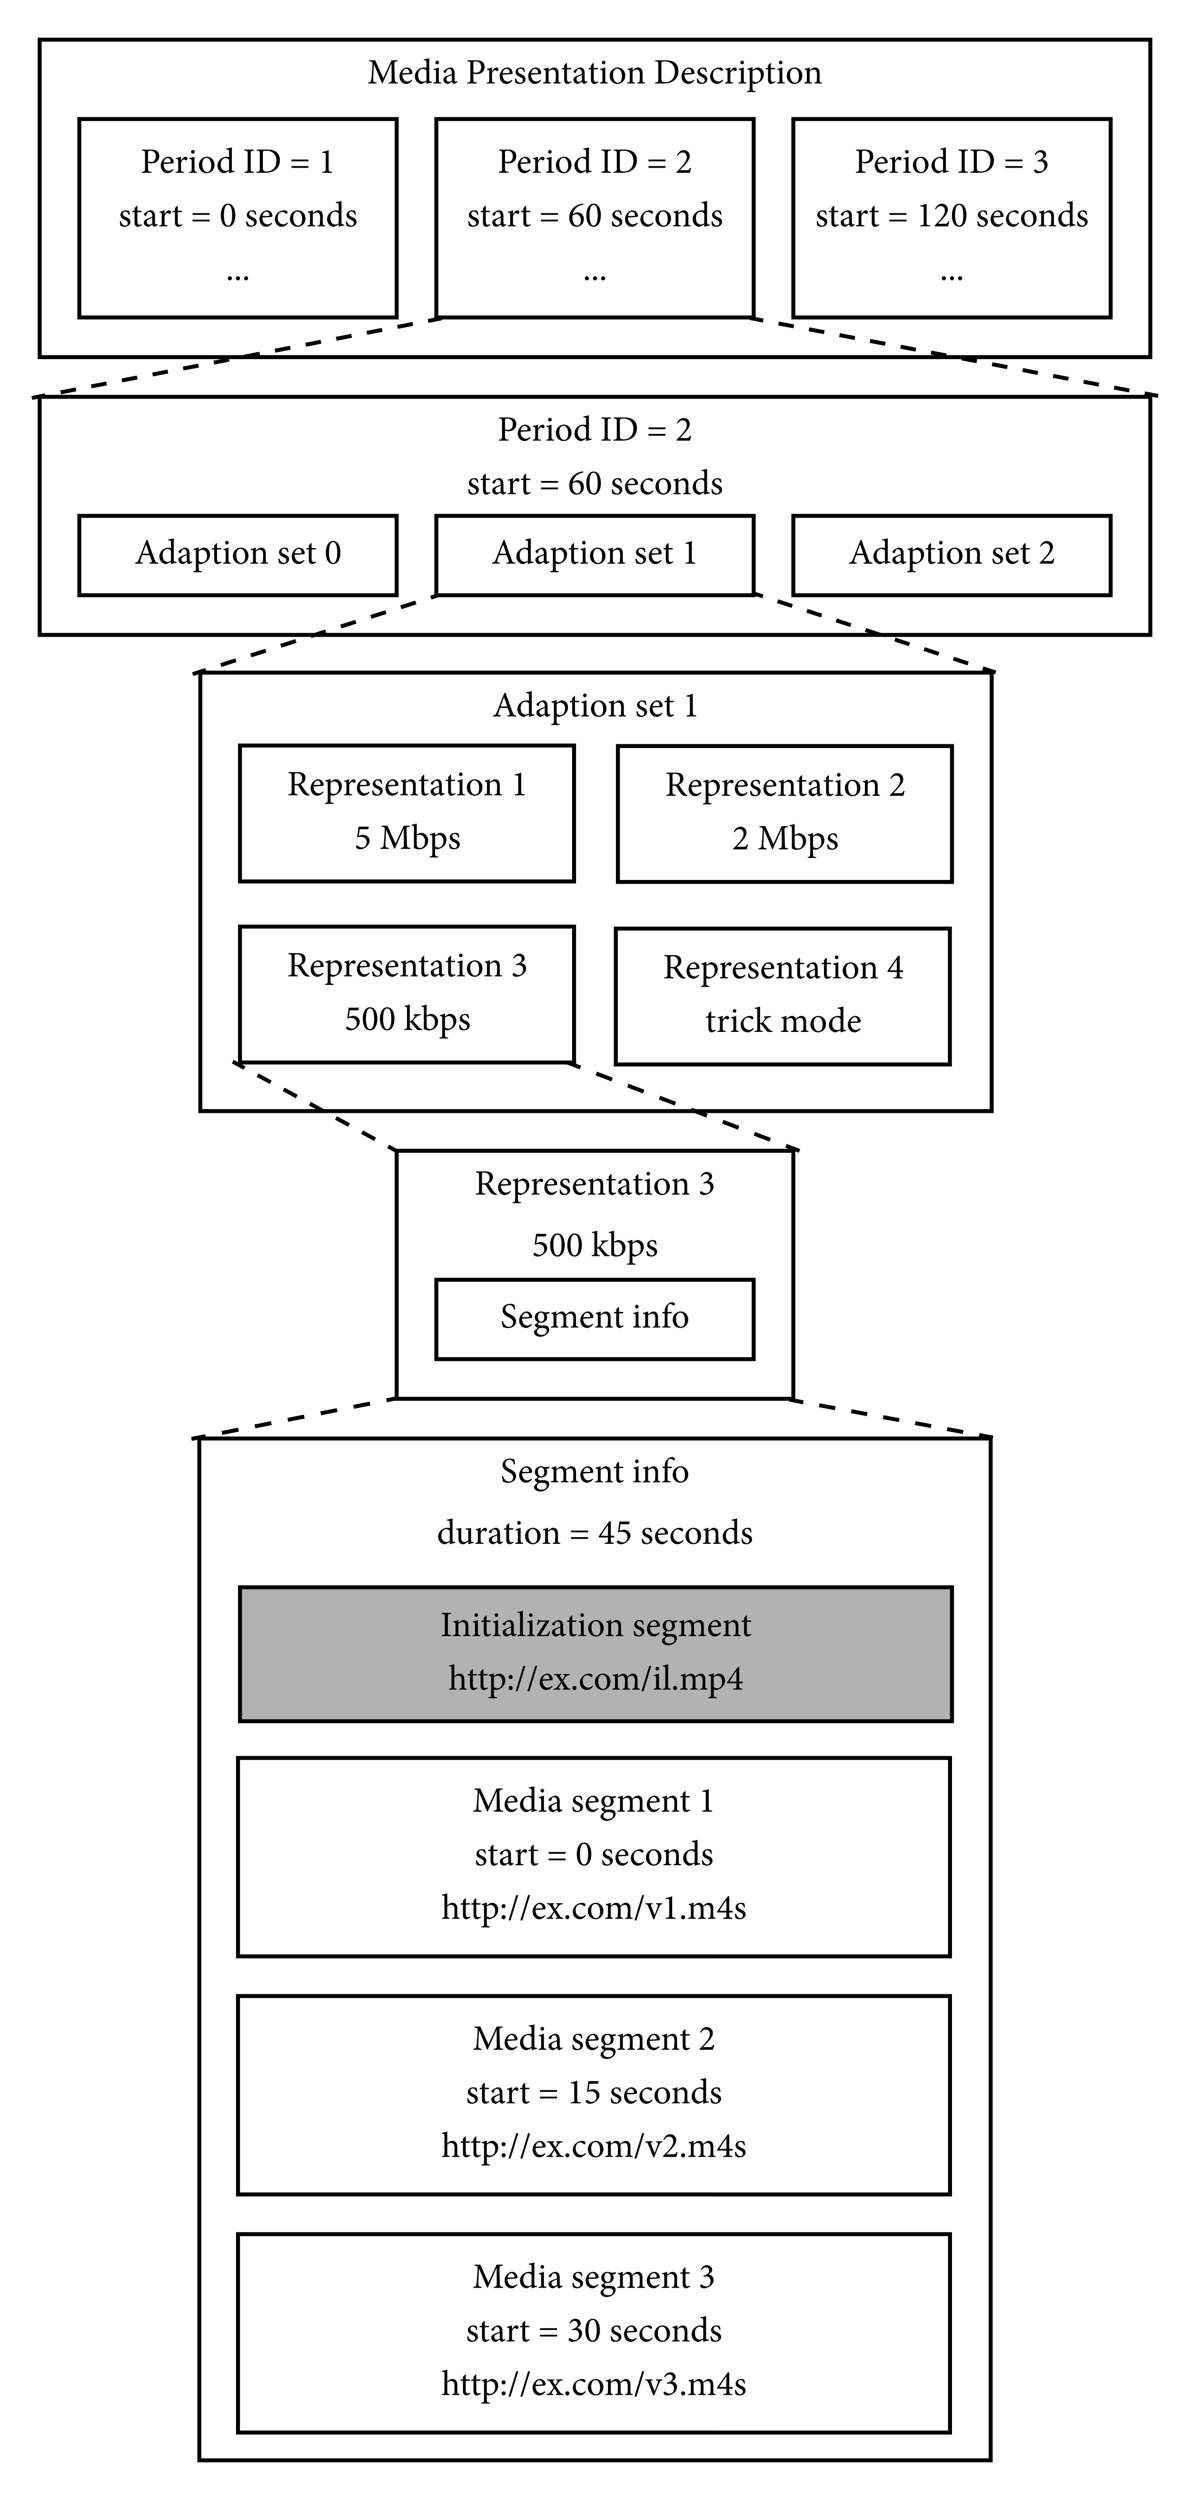 <svg xmlns="http://www.w3.org/2000/svg" xmlns:xlink="http://www.w3.org/1999/xlink" xmlns:lucid="lucid" width="600" height="1260"><g transform="translate(-220 -80)" lucid:page-tab-id="0_0"><path d="M0 0h1360v1760H0z" fill="#fff"/><path d="M240 100h560v160H240z" stroke="#000" stroke-width="2" fill-opacity="0"/><use xlink:href="#a" transform="matrix(1,0,0,1,245,105) translate(160.178 17.086)"/><use xlink:href="#b" transform="matrix(1,0,0,1,245,105) translate(209.858 17.086)"/><use xlink:href="#c" transform="matrix(1,0,0,1,245,105) translate(304.628 17.086)"/><path d="M260 140h160v100H260z" stroke="#000" stroke-width="2" fill-opacity="0"/><use xlink:href="#d" transform="matrix(1,0,0,1,265,145) translate(25.815 22.086)"/><use xlink:href="#e" transform="matrix(1,0,0,1,265,145) translate(77.565 22.086)"/><use xlink:href="#f" transform="matrix(1,0,0,1,265,145) translate(101.019 22.086)"/><use xlink:href="#g" transform="matrix(1,0,0,1,265,145) translate(115.545 22.086)"/><use xlink:href="#h" transform="matrix(1,0,0,1,265,145) translate(14.7 49.086)"/><use xlink:href="#f" transform="matrix(1,0,0,1,265,145) translate(51.15 49.086)"/><use xlink:href="#i" transform="matrix(1,0,0,1,265,145) translate(65.676 49.086)"/><use xlink:href="#j" transform="matrix(1,0,0,1,265,145) translate(78.402 49.086)"/><use xlink:href="#k" transform="matrix(1,0,0,1,265,145) translate(68.844 76.086)"/><path d="M440 140h160v100H440z" stroke="#000" stroke-width="2" fill-opacity="0"/><use xlink:href="#d" transform="matrix(1,0,0,1,445,145) translate(25.815 22.086)"/><use xlink:href="#e" transform="matrix(1,0,0,1,445,145) translate(77.565 22.086)"/><use xlink:href="#f" transform="matrix(1,0,0,1,445,145) translate(101.019 22.086)"/><use xlink:href="#l" transform="matrix(1,0,0,1,445,145) translate(115.545 22.086)"/><use xlink:href="#h" transform="matrix(1,0,0,1,445,145) translate(10.38 49.086)"/><use xlink:href="#f" transform="matrix(1,0,0,1,445,145) translate(46.83 49.086)"/><use xlink:href="#m" transform="matrix(1,0,0,1,445,145) translate(61.356 49.086)"/><use xlink:href="#j" transform="matrix(1,0,0,1,445,145) translate(82.722 49.086)"/><use xlink:href="#k" transform="matrix(1,0,0,1,445,145) translate(68.844 76.086)"/><path d="M620 140h160v100H620z" stroke="#000" stroke-width="2" fill-opacity="0"/><use xlink:href="#d" transform="matrix(1,0,0,1,625,145) translate(25.815 22.086)"/><use xlink:href="#e" transform="matrix(1,0,0,1,625,145) translate(77.565 22.086)"/><use xlink:href="#f" transform="matrix(1,0,0,1,625,145) translate(101.019 22.086)"/><use xlink:href="#n" transform="matrix(1,0,0,1,625,145) translate(115.545 22.086)"/><use xlink:href="#h" transform="matrix(1,0,0,1,625,145) translate(6.06 49.086)"/><use xlink:href="#f" transform="matrix(1,0,0,1,625,145) translate(42.51 49.086)"/><use xlink:href="#o" transform="matrix(1,0,0,1,625,145) translate(57.036 49.086)"/><use xlink:href="#j" transform="matrix(1,0,0,1,625,145) translate(87.042 49.086)"/><use xlink:href="#k" transform="matrix(1,0,0,1,625,145) translate(68.844 76.086)"/><path d="M240 280h560v120H240z" stroke="#000" stroke-width="2" fill-opacity="0"/><use xlink:href="#d" transform="matrix(1,0,0,1,245,285) translate(225.815 17.086)"/><use xlink:href="#e" transform="matrix(1,0,0,1,245,285) translate(277.565 17.086)"/><use xlink:href="#f" transform="matrix(1,0,0,1,245,285) translate(301.019 17.086)"/><use xlink:href="#l" transform="matrix(1,0,0,1,245,285) translate(315.545 17.086)"/><use xlink:href="#h" transform="matrix(1,0,0,1,245,285) translate(210.38 44.086)"/><use xlink:href="#f" transform="matrix(1,0,0,1,245,285) translate(246.83 44.086)"/><use xlink:href="#m" transform="matrix(1,0,0,1,245,285) translate(261.356 44.086)"/><use xlink:href="#p" transform="matrix(1,0,0,1,245,285) translate(282.722 44.086)"/><path d="M801 279l-200-38.17" fill="none"/><path d="M801 279l-3.85-.73m-7.7-1.47l-7.68-1.47m-7.7-1.47l-7.7-1.47m-7.68-1.47l-7.7-1.47m-7.7-1.47l-7.68-1.48m-7.7-1.47l-7.7-1.46m-7.68-1.48l-7.7-1.47m-7.7-1.47l-7.68-1.47m-7.7-1.45l-7.68-1.47m-7.7-1.47l-7.7-1.46m-7.68-1.47l-7.7-1.46m-7.68-1.46l-7.7-1.47m-7.7-1.47l-7.68-1.46m-7.7-1.47l-3.84-.74" stroke="#000" stroke-width="2" fill="none"/><path d="M804.13 278.58l-.37 1.96-2.95-.56.4-1.96zM601.2 239.85l-.4 1.97-2.93-.57.23-1.25h1.9v-.38z"/><path d="M239 280l200.74-39" fill="none"/><path d="M239 280l3.86-.75m7.72-1.5l7.72-1.5m7.72-1.5l7.72-1.5m7.72-1.5l7.72-1.5m7.73-1.5l7.73-1.5m7.72-1.5l7.72-1.5m7.72-1.5l7.7-1.5m7.73-1.5l7.72-1.5m7.72-1.5l7.72-1.5m7.7-1.5l7.73-1.5m7.72-1.5l7.72-1.5m7.72-1.5l7.72-1.5m7.72-1.5l7.72-1.5m7.72-1.5l3.86-.75" stroke="#000" stroke-width="2" fill="none"/><path d="M239.2 280.98l-2.95.57-.4-1.96 2.96-.58zM440 240h2.6l.27 1.4-2.94.58-.38-1.96.45-.1z"/><path d="M260 340h160v40H260z" stroke="#000" stroke-width="2" fill-opacity="0"/><use xlink:href="#q" transform="matrix(1,0,0,1,265,345) translate(22.71 19.086)"/><use xlink:href="#r" transform="matrix(1,0,0,1,265,345) translate(94.674 19.086)"/><use xlink:href="#s" transform="matrix(1,0,0,1,265,345) translate(118.65 19.086)"/><path d="M440 340h160v40H440z" stroke="#000" stroke-width="2" fill-opacity="0"/><use xlink:href="#q" transform="matrix(1,0,0,1,445,345) translate(22.71 19.086)"/><use xlink:href="#r" transform="matrix(1,0,0,1,445,345) translate(94.674 19.086)"/><use xlink:href="#t" transform="matrix(1,0,0,1,445,345) translate(118.65 19.086)"/><path d="M620 340h160v40H620z" stroke="#000" stroke-width="2" fill-opacity="0"/><use xlink:href="#q" transform="matrix(1,0,0,1,625,345) translate(22.71 19.086)"/><use xlink:href="#r" transform="matrix(1,0,0,1,625,345) translate(94.674 19.086)"/><use xlink:href="#u" transform="matrix(1,0,0,1,625,345) translate(118.65 19.086)"/><path d="M321 419h399v221H321z" stroke="#000" stroke-width="2" fill-opacity="0"/><use xlink:href="#q" transform="matrix(1,0,0,1,326,424) translate(142.21 17.086)"/><use xlink:href="#r" transform="matrix(1,0,0,1,326,424) translate(214.174 17.086)"/><use xlink:href="#t" transform="matrix(1,0,0,1,326,424) translate(238.15 17.086)"/><path d="M719.2 418L601 379.4" fill="none"/><path d="M719.2 418l-3.68-1.2m-7.4-2.42l-7.38-2.4m-7.4-2.42l-7.37-2.42m-7.4-2.4l-7.38-2.42m-7.4-2.4l-7.4-2.43m-7.38-2.42l-7.38-2.4m-7.4-2.43l-7.38-2.4m-7.4-2.42l-7.38-2.4m-7.4-2.43l-3.68-1.2" stroke="#000" stroke-width="2" fill="none"/><path d="M722.37 417.98l-.62 1.9-1.75-.57v-.3h-.95l-.15-.05.62-1.9zM601.3 378.45l-.6 1.9-1.08-.35h.38v-1.98z"/><path d="M320 418.84L441 380" fill="none"/><path d="M320 418.84l3.78-1.2m7.56-2.44l7.57-2.43m7.57-2.43l7.56-2.42m7.56-2.43l7.56-2.44m7.56-2.43l7.56-2.42m7.56-2.42l7.57-2.43m7.57-2.43l7.56-2.42m7.56-2.43l7.56-2.43m7.56-2.43L441 380" stroke="#000" stroke-width="2" fill="none"/><path d="M320.3 419.8l-2.85.9-.6-1.9 2.84-.9z"/><path d="M341 455.75h168.44v68.5H341z" stroke="#000" stroke-width="2" fill-opacity="0"/><g><use xlink:href="#v" transform="matrix(1,0,0,1,346,460.75) translate(18.732 20.086)"/><use xlink:href="#w" transform="matrix(1,0,0,1,346,460.75) translate(131.628 20.086)"/><use xlink:href="#x" transform="matrix(1,0,0,1,346,460.75) translate(52.626 47.086)"/><use xlink:href="#y" transform="matrix(1,0,0,1,346,460.75) translate(65.352 47.086)"/></g><path d="M531.55 456H700v68.5H531.55z" stroke="#000" stroke-width="2" fill-opacity="0"/><g><use xlink:href="#v" transform="matrix(1,0,0,1,536.554,461) translate(18.732 20.086)"/><use xlink:href="#z" transform="matrix(1,0,0,1,536.554,461) translate(131.628 20.086)"/><use xlink:href="#A" transform="matrix(1,0,0,1,536.554,461) translate(52.626 47.086)"/><use xlink:href="#y" transform="matrix(1,0,0,1,536.554,461) translate(65.352 47.086)"/></g><path d="M341 547h168.45v68.5H341z" stroke="#000" stroke-width="2" fill-opacity="0"/><g><use xlink:href="#v" transform="matrix(1,0,0,1,346.003,552) translate(18.732 20.086)"/><use xlink:href="#B" transform="matrix(1,0,0,1,346.003,552) translate(131.628 20.086)"/><use xlink:href="#C" transform="matrix(1,0,0,1,346.003,552) translate(47.631 47.086)"/><use xlink:href="#D" transform="matrix(1,0,0,1,346.003,552) translate(77.637 47.086)"/></g><path d="M530.5 548h168.44v68.5H530.5z" stroke="#000" stroke-width="2" fill-opacity="0"/><g><use xlink:href="#v" transform="matrix(1,0,0,1,535.501,553) translate(18.732 20.086)"/><use xlink:href="#E" transform="matrix(1,0,0,1,535.501,553) translate(131.628 20.086)"/><use xlink:href="#F" transform="matrix(1,0,0,1,535.501,553) translate(40.062 47.086)"/><use xlink:href="#G" transform="matrix(1,0,0,1,535.501,553) translate(77.772 47.086)"/></g><path d="M420 660h200v125H420z" stroke="#000" stroke-width="2" fill-opacity="0"/><g><use xlink:href="#v" transform="matrix(1,0,0,1,425,665) translate(34.232 17.086)"/><use xlink:href="#B" transform="matrix(1,0,0,1,425,665) translate(147.128 17.086)"/><use xlink:href="#C" transform="matrix(1,0,0,1,425,665) translate(63.131 48.086)"/><use xlink:href="#D" transform="matrix(1,0,0,1,425,665) translate(93.137 48.086)"/></g><path d="M620.3 659l-111.6-42.5" fill="none"/><path d="M620.3 659l-4-1.52m-7.97-3.03l-7.97-3.04m-7.97-3.02l-7.98-3.04m-7.97-3.04l-7.97-3.03m-7.98-3.04l-7.97-3.03m-7.97-3.04l-7.97-3.03m-7.98-3.04l-7.97-3.05m-7.97-3.03l-4-1.52" stroke="#000" stroke-width="2" fill="none"/><path d="M623.45 659.13l-.7 1.87-2.8-1.07.7-1.86zM509.05 615.57l-.72 1.86-2.8-1.06.33-.87h3z"/><path d="M419 659.6l-79-43.1" fill="none"/><path d="M419 659.6l-3.3-1.8m-6.57-3.6l-6.6-3.58m-6.57-3.6l-6.58-3.58m-6.6-3.6l-6.57-3.6m-6.57-3.58l-6.6-3.6m-6.57-3.58l-6.58-3.6m-6.6-3.58l-3.28-1.8" stroke="#000" stroke-width="2" fill="none"/><path d="M421.82 660H420v1.28l-1.48-.8.96-1.76zM340.48 615.62l-.96 1.76-2.63-1.44.95-1.75z"/><path d="M440 725h160v40H440z" stroke="#000" stroke-width="2" fill-opacity="0"/><g><use xlink:href="#H" transform="matrix(1,0,0,1,445,730) translate(27.318 19.086)"/><use xlink:href="#I" transform="matrix(1,0,0,1,445,730) translate(93.666 19.086)"/></g><path d="M320.5 805h399v515h-399z" stroke="#000" stroke-width="2" fill-opacity="0"/><g><use xlink:href="#H" transform="matrix(1,0,0,1,325.5,810) translate(146.818 17.086)"/><use xlink:href="#J" transform="matrix(1,0,0,1,325.5,810) translate(213.166 17.086)"/><use xlink:href="#K" transform="matrix(1,0,0,1,325.5,810) translate(114.742 48.086)"/><use xlink:href="#f" transform="matrix(1,0,0,1,325.5,810) translate(181.468 48.086)"/><use xlink:href="#L" transform="matrix(1,0,0,1,325.5,810) translate(195.994 48.086)"/><use xlink:href="#p" transform="matrix(1,0,0,1,325.5,810) translate(217.36 48.086)"/></g><path d="M717.7 804L621 786" fill="none"/><path d="M717.7 804l-4.03-.75m-8.06-1.5l-8.05-1.5m-8.06-1.5l-8.07-1.5m-8.05-1.5l-8.06-1.5m-8.06-1.5l-8.06-1.5m-8.06-1.5l-8.05-1.5m-8.07-1.5L621 786" stroke="#000" stroke-width="2" fill="none"/><path d="M720.83 803.57l-.37 1.96-.96-.18V805h-1.9l-.1-.02.38-1.96zM621.18 785.02l-.36 1.96-2.95-.55.26-1.43H620v-.2z"/><path d="M319.5 804.63l99.5-19.7" fill="none"/><path d="M319.5 804.63l4.15-.82m8.3-1.63l8.28-1.64m8.3-1.64l8.28-1.66m8.3-1.64l8.3-1.64m8.3-1.64l8.28-1.64m8.3-1.64l8.28-1.64m8.3-1.65l4.14-.82" stroke="#000" stroke-width="2" fill="none"/><path d="M319.7 805.6l-2.95.6-.4-1.97 2.96-.58zM420 785h2.07l.07.33-2.95.6-.4-1.98 1.2-.23z"/><path d="M341 880h359v67.5H341z" stroke="#000" stroke-width="2" fill="#b2b2b2"/><g><use xlink:href="#M" transform="matrix(1,0,0,1,346,885) translate(95.984 19.586)"/><use xlink:href="#N" transform="matrix(1,0,0,1,346,885) translate(192.788 19.586)"/><use xlink:href="#O" transform="matrix(1,0,0,1,346,885) translate(100.097 46.586)"/></g><path d="M340 966h359v100H340z" stroke="#000" stroke-width="2" fill-opacity="0"/><g><use xlink:href="#a" transform="matrix(1,0,0,1,345,971) translate(113.183 22.086)"/><use xlink:href="#P" transform="matrix(1,0,0,1,345,971) translate(162.863 22.086)"/><use xlink:href="#w" transform="matrix(1,0,0,1,345,971) translate(227.177 22.086)"/><use xlink:href="#Q" transform="matrix(1,0,0,1,345,971) translate(114.2 49.086)"/><use xlink:href="#f" transform="matrix(1,0,0,1,345,971) translate(150.65 49.086)"/><use xlink:href="#i" transform="matrix(1,0,0,1,345,971) translate(165.176 49.086)"/><use xlink:href="#R" transform="matrix(1,0,0,1,345,971) translate(177.902 49.086)"/><use xlink:href="#S" transform="matrix(1,0,0,1,345,971) translate(97.532 76.086)"/></g><path d="M340 1086h359v100H340z" stroke="#000" stroke-width="2" fill-opacity="0"/><g><use xlink:href="#a" transform="matrix(1,0,0,1,345,1091) translate(113.183 22.086)"/><use xlink:href="#P" transform="matrix(1,0,0,1,345,1091) translate(162.863 22.086)"/><use xlink:href="#z" transform="matrix(1,0,0,1,345,1091) translate(227.177 22.086)"/><use xlink:href="#Q" transform="matrix(1,0,0,1,345,1091) translate(109.88 49.086)"/><use xlink:href="#f" transform="matrix(1,0,0,1,345,1091) translate(146.33 49.086)"/><use xlink:href="#T" transform="matrix(1,0,0,1,345,1091) translate(160.856 49.086)"/><use xlink:href="#R" transform="matrix(1,0,0,1,345,1091) translate(182.222 49.086)"/><use xlink:href="#U" transform="matrix(1,0,0,1,345,1091) translate(97.532 76.086)"/></g><path d="M340 1206h359v100H340z" stroke="#000" stroke-width="2" fill-opacity="0"/><g><use xlink:href="#a" transform="matrix(1,0,0,1,345,1211) translate(113.183 22.086)"/><use xlink:href="#P" transform="matrix(1,0,0,1,345,1211) translate(162.863 22.086)"/><use xlink:href="#B" transform="matrix(1,0,0,1,345,1211) translate(227.177 22.086)"/><use xlink:href="#Q" transform="matrix(1,0,0,1,345,1211) translate(109.88 49.086)"/><use xlink:href="#f" transform="matrix(1,0,0,1,345,1211) translate(146.33 49.086)"/><use xlink:href="#V" transform="matrix(1,0,0,1,345,1211) translate(160.856 49.086)"/><use xlink:href="#R" transform="matrix(1,0,0,1,345,1211) translate(182.222 49.086)"/><use xlink:href="#W" transform="matrix(1,0,0,1,345,1211) translate(97.532 76.086)"/></g><defs><path d="M861 0H598v-28c81-8 85-13 84-119l-3-408h-4L431-7h-20c-76-178-148-359-226-534-6 133-21 323-18 451 2 48 26 55 92 62V0H26v-28c58-7 78-18 85-60 12-67 27-288 33-391 9-130 4-134-87-143v-28h164l228 500 231-500h170v28c-88 8-95 10-92 113l10 362c3 106 6 111 93 119V0" id="X"/><path d="M37-201c0-127 99-248 213-248 83 0 150 74 150 152 0 20-5 28-23 32-17 3-142 13-261 17C124-52 269-8 379-106l16 21C332-6 263 12 232 12 109 12 37-88 37-201zm277-111c1-52-33-101-89-100-45 0-89 42-104 123 56 0 111-1 169-3 18 0 24-6 24-20" id="Y"/><path d="M517-51v25c-22 4-97 17-155 38v-65c-29 18-112 65-139 65-80 0-185-73-185-213 0-158 157-284 324-237v-141c0-66-5-69-77-74v-24c52-7 119-22 156-35v597c-6 68 27 57 76 64zM362-85v-276c-24-35-65-51-103-51-46 0-130 39-130 184C129-60 260-11 362-85" id="Z"/><path d="M135-536c-26 0-50-24-50-51 0-30 24-52 51-52 28 0 50 22 50 52 0 27-22 51-51 51zM252 0H32v-26c63-6 70-12 70-80v-207c0-61-3-66-63-75v-24c51-8 98-21 142-39v345c0 68 7 74 71 80V0" id="aa"/><path d="M225-449c82-7 127 65 127 149v186c2 67 33 69 71 49l10 26-85 51c-37-1-65-32-71-64-40 27-88 64-118 64C88 12 39-47 39-110c0-110 196-119 236-164 5-79-29-135-84-131-51 3-61 36-75 85-13 45-72 19-73-19 0-15 13-26 32-40 28-20 92-65 150-70zm50 209c-49 31-154 45-151 115 4 97 103 89 151 41v-156" id="ab"/><g id="a"><use transform="matrix(0.018,0,0,0.018,0,0)" xlink:href="#X"/><use transform="matrix(0.018,0,0,0.018,15.57,0)" xlink:href="#Y"/><use transform="matrix(0.018,0,0,0.018,23.31,0)" xlink:href="#Z"/><use transform="matrix(0.018,0,0,0.018,32.814,0)" xlink:href="#aa"/><use transform="matrix(0.018,0,0,0.018,37.692,0)" xlink:href="#ab"/></g><path d="M293-650c139-1 233 49 233 183 0 143-108 209-240 205l-74-19v157c0 85 9 90 99 96V0H40v-28c80-6 88-14 88-97v-400c0-88-8-92-82-97v-28h247zm-14 32c-56 0-67 1-67 59v245c105 29 218 10 218-150 0-108-69-154-151-154" id="ac"/><path d="M181-452c1 36-3 77 2 109 30-50 73-106 121-106 64 0 77 77 26 99-32 14-43-31-69-23-26 0-58 30-80 86v183c0 66 5 72 82 78V0H33v-26c62-6 69-12 69-78v-207c0-66-5-70-62-78v-22c49-8 93-20 141-41" id="ad"/><path d="M320-325l-26 6c-19-59-54-99-103-99-38 0-65 30-65 69 0 44 40 68 85 87 75 31 126 67 126 136 0 91-85 138-165 138-51 0-97-19-115-34-7-14-16-82-16-118l26-5C85-79 130-21 190-21c37 0 71-28 71-70 0-44-29-68-79-91-60-28-125-61-125-138 0-70 60-129 152-129 41 0 68 9 89 17 8 23 19 82 22 107" id="ae"/><path d="M181-372c38-25 93-77 150-77 79 0 129 55 129 152v193c0 68 5 72 63 78V0H315v-26c59-6 66-14 66-83 0-116 35-281-91-281-40 0-79 25-109 51v235c0 68 6 72 65 78V0H29v-26c68-7 73-12 73-78v-207c0-64-6-67-60-77v-23c48-9 95-21 139-41v80" id="af"/><path d="M298-36c-32 14-72 48-110 48-63 0-98-40-98-119v-291H21l-4-10 27-29h46v-73l65-66 14 2v137h113c9 10 6 32-6 39H169v257c2 119 61 103 120 79" id="ag"/><path d="M37-209c0-165 128-240 220-240 123 0 216 99 216 223C473-65 355 12 256 12 119 12 37-98 37-209zm343 5c0-117-47-213-135-212-61 0-115 62-115 175 0 126 55 220 137 220 62 0 113-46 113-183" id="ah"/><g id="b"><use transform="matrix(0.018,0,0,0.018,0,0)" xlink:href="#ac"/><use transform="matrix(0.018,0,0,0.018,9.972,0)" xlink:href="#ad"/><use transform="matrix(0.018,0,0,0.018,16.416,0)" xlink:href="#Y"/><use transform="matrix(0.018,0,0,0.018,24.066,0)" xlink:href="#ae"/><use transform="matrix(0.018,0,0,0.018,30.816,0)" xlink:href="#Y"/><use transform="matrix(0.018,0,0,0.018,38.466,0)" xlink:href="#af"/><use transform="matrix(0.018,0,0,0.018,47.97,0)" xlink:href="#ag"/><use transform="matrix(0.018,0,0,0.018,53.568,0)" xlink:href="#ab"/><use transform="matrix(0.018,0,0,0.018,61.47,0)" xlink:href="#ag"/><use transform="matrix(0.018,0,0,0.018,67.05,0)" xlink:href="#aa"/><use transform="matrix(0.018,0,0,0.018,71.874,0)" xlink:href="#ah"/><use transform="matrix(0.018,0,0,0.018,80.838,0)" xlink:href="#af"/></g><path d="M690-350C690-113 514 3 270 0H33v-27c86-6 94-12 94-97v-401c0-86-8-90-85-96v-29h281c227-1 367 86 367 300zM304-616c-77 5-90-11-91 69v416c0 76 33 95 106 95 187 0 273-140 273-300 0-166-107-291-288-280" id="ai"/><path d="M288-449c56 0 100 15 106 57-5 30-27 57-52 32-90-87-225-38-224 119 0 139 95 185 151 185 43 0 76-12 122-55l17 21C364-32 297 12 238 12 112 12 38-90 38-197c0-77 33-144 100-196 52-40 112-56 150-56" id="aj"/><path d="M169-380c44-21 85-69 141-69 111 0 177 90 177 189 0 151-119 248-249 272-29-1-56-11-69-18v131c0 76 7 81 85 88v27H17v-27c64-6 73-12 73-78v-452c0-65-4-67-66-75v-24c42-7 98-24 145-43v79zm0 33v271c22 23 60 39 94 39 84 0 140-72 140-185 0-107-61-167-134-167-32 0-73 22-100 42" id="ak"/><g id="c"><use transform="matrix(0.018,0,0,0.018,0,0)" xlink:href="#ai"/><use transform="matrix(0.018,0,0,0.018,13.338,0)" xlink:href="#Y"/><use transform="matrix(0.018,0,0,0.018,20.988,0)" xlink:href="#ae"/><use transform="matrix(0.018,0,0,0.018,27.738,0)" xlink:href="#aj"/><use transform="matrix(0.018,0,0,0.018,35.352,0)" xlink:href="#ad"/><use transform="matrix(0.018,0,0,0.018,42.138,0)" xlink:href="#aa"/><use transform="matrix(0.018,0,0,0.018,46.746,0)" xlink:href="#ak"/><use transform="matrix(0.018,0,0,0.018,55.98,0)" xlink:href="#ag"/><use transform="matrix(0.018,0,0,0.018,61.56,0)" xlink:href="#aa"/><use transform="matrix(0.018,0,0,0.018,66.384,0)" xlink:href="#ah"/><use transform="matrix(0.018,0,0,0.018,75.348,0)" xlink:href="#af"/></g><g id="d"><use transform="matrix(0.018,0,0,0.018,0,0)" xlink:href="#ac"/><use transform="matrix(0.018,0,0,0.018,9.558,0)" xlink:href="#Y"/><use transform="matrix(0.018,0,0,0.018,17.208,0)" xlink:href="#ad"/><use transform="matrix(0.018,0,0,0.018,23.994,0)" xlink:href="#aa"/><use transform="matrix(0.018,0,0,0.018,28.818,0)" xlink:href="#ah"/><use transform="matrix(0.018,0,0,0.018,38.16,0)" xlink:href="#Z"/></g><path d="M303 0H38v-28c82-6 90-12 90-97v-400c0-85-8-91-90-97v-28h265v28c-82 6-90 12-90 97v400c0 86 8 91 90 97V0" id="al"/><g id="e"><use transform="matrix(0.018,0,0,0.018,0,0)" xlink:href="#al"/><use transform="matrix(0.018,0,0,0.018,6.138,0)" xlink:href="#ai"/></g><path d="M529-321H52v-50h477v50zm0 183H52v-50h477v50" id="am"/><use transform="matrix(0.018,0,0,0.018,0,0)" xlink:href="#am" id="f"/><path d="M384 0H109v-27c91-7 96-15 96-87v-385c0-52-4-57-48-59l-48-2v-23c64-11 123-30 178-52v521c0 72 6 80 97 87V0" id="an"/><use transform="matrix(0.018,0,0,0.018,0,0)" xlink:href="#an" id="g"/><g id="h"><use transform="matrix(0.018,0,0,0.018,0,0)" xlink:href="#ae"/><use transform="matrix(0.018,0,0,0.018,6.516,0)" xlink:href="#ag"/><use transform="matrix(0.018,0,0,0.018,12.114,0)" xlink:href="#ab"/><use transform="matrix(0.018,0,0,0.018,20.016,0)" xlink:href="#ad"/><use transform="matrix(0.018,0,0,0.018,26.874,0)" xlink:href="#ag"/></g><path d="M35-311c0-146 55-325 206-324 149 0 202 169 202 323 0 146-53 324-203 324C89 12 35-153 35-311zm319-1c0-142-25-291-116-290-90 0-114 150-114 289 0 140 29 291 116 291 90 0 114-150 114-290" id="ao"/><use transform="matrix(0.018,0,0,0.018,0,0)" xlink:href="#ao" id="i"/><g id="j"><use transform="matrix(0.018,0,0,0.018,0,0)" xlink:href="#ae"/><use transform="matrix(0.018,0,0,0.018,6.75,0)" xlink:href="#Y"/><use transform="matrix(0.018,0,0,0.018,14.49,0)" xlink:href="#aj"/><use transform="matrix(0.018,0,0,0.018,22.104,0)" xlink:href="#ah"/><use transform="matrix(0.018,0,0,0.018,31.068,0)" xlink:href="#af"/><use transform="matrix(0.018,0,0,0.018,40.842,0)" xlink:href="#Z"/><use transform="matrix(0.018,0,0,0.018,50.292,0)" xlink:href="#ae"/></g><path d="M170-46c0 35-24 58-57 58-31 0-55-23-55-58 0-32 24-57 56-57s56 25 56 57" id="ap"/><g id="k"><use transform="matrix(0.018,0,0,0.018,0,0)" xlink:href="#ap"/><use transform="matrix(0.018,0,0,0.018,4.104,0)" xlink:href="#ap"/><use transform="matrix(0.018,0,0,0.018,8.208,0)" xlink:href="#ap"/></g><path d="M412-140l28 9c-13 42-23 86-35 131H31v-23c56-55 112-112 162-170 62-74 125-156 125-242 0-84-44-133-118-133-68 0-110 54-136 93l-22-20c43-65 86-141 192-140 88 0 168 64 168 169 0 140-191 293-274 393h187c54 0 67-4 97-67" id="aq"/><use transform="matrix(0.018,0,0,0.018,0,0)" xlink:href="#aq" id="l"/><path d="M137-343c38-17 82-50 130-50 107 0 180 82 180 185 0 119-85 220-205 220C125 12 37-84 37-238c0-219 152-332 258-371 40-14 88-25 128-32l7 32c-33 6-72 18-109 35-61 29-154 92-184 231zm224 171c0-83-42-166-134-165-37 0-71 15-95 28-25 130 27 287 127 287 78 0 102-84 102-150" id="ar"/><g id="m"><use transform="matrix(0.018,0,0,0.018,0,0)" xlink:href="#ar"/><use transform="matrix(0.018,0,0,0.018,8.64,0)" xlink:href="#ao"/></g><path d="M384-503c0 70-52 86-99 127 88 17 139 79 139 152C424-62 234 12 162 12 96 12 50-11 46-58c4-17 25-50 47-33 28 21 67 51 124 51 71 0 121-53 121-152 0-119-101-147-191-118l-7-29c92-29 160-68 160-142 0-62-42-94-95-94-55 0-95 42-120 79l-21-20c35-58 82-119 171-119 90 0 149 56 149 132" id="as"/><use transform="matrix(0.018,0,0,0.018,0,0)" xlink:href="#as" id="n"/><g id="o"><use transform="matrix(0.018,0,0,0.018,0,0)" xlink:href="#an"/><use transform="matrix(0.018,0,0,0.018,8.64,0)" xlink:href="#aq"/><use transform="matrix(0.018,0,0,0.018,17.28,0)" xlink:href="#ao"/></g><g id="p"><use transform="matrix(0.018,0,0,0.018,0,0)" xlink:href="#ae"/><use transform="matrix(0.018,0,0,0.018,6.75,0)" xlink:href="#Y"/><use transform="matrix(0.018,0,0,0.018,14.49,0)" xlink:href="#aj"/><use transform="matrix(0.018,0,0,0.018,22.104,0)" xlink:href="#ah"/><use transform="matrix(0.018,0,0,0.018,31.068,0)" xlink:href="#af"/><use transform="matrix(0.018,0,0,0.018,40.842,0)" xlink:href="#Z"/><use transform="matrix(0.018,0,0,0.018,50.292,0)" xlink:href="#ae"/></g><path d="M673 0H428v-28c63-8 72-16 59-55s-33-93-55-154H219c-16 45-30 87-44 129-21 63-13 73 62 80V0H20v-28c63-9 77-15 112-103l207-525 31-9c62 172 129 362 193 536 32 86 45 95 110 101V0zM418-280c-30-85-57-173-90-255-32 86-64 173-94 255h184" id="at"/><g id="q"><use transform="matrix(0.018,0,0,0.018,0,0)" xlink:href="#at"/><use transform="matrix(0.018,0,0,0.018,11.97,0)" xlink:href="#Z"/><use transform="matrix(0.018,0,0,0.018,21.528,0)" xlink:href="#ab"/><use transform="matrix(0.018,0,0,0.018,29.43,0)" xlink:href="#ak"/><use transform="matrix(0.018,0,0,0.018,38.664,0)" xlink:href="#ag"/><use transform="matrix(0.018,0,0,0.018,44.244,0)" xlink:href="#aa"/><use transform="matrix(0.018,0,0,0.018,49.068,0)" xlink:href="#ah"/><use transform="matrix(0.018,0,0,0.018,58.032,0)" xlink:href="#af"/></g><g id="r"><use transform="matrix(0.018,0,0,0.018,0,0)" xlink:href="#ae"/><use transform="matrix(0.018,0,0,0.018,6.75,0)" xlink:href="#Y"/><use transform="matrix(0.018,0,0,0.018,14.4,0)" xlink:href="#ag"/></g><use transform="matrix(0.018,0,0,0.018,0,0)" xlink:href="#ao" id="s"/><use transform="matrix(0.018,0,0,0.018,0,0)" xlink:href="#an" id="t"/><use transform="matrix(0.018,0,0,0.018,0,0)" xlink:href="#aq" id="u"/><path d="M290-650c139-3 226 42 226 165 0 86-53 139-127 171 35 65 123 200 170 249 28 29 50 41 72 47l-4 26c-99 0-145-18-197-92-35-49-74-109-101-160-18-35-58-43-118-40v159c0 85 9 91 89 97V0H37v-28c82-6 91-12 91-97v-402c0-85-8-88-86-95v-28h248zm-14 33c-55 0-65-2-65 54v246h48c109 5 163-58 164-152 0-108-71-148-147-148" id="au"/><g id="v"><use transform="matrix(0.018,0,0,0.018,0,0)" xlink:href="#au"/><use transform="matrix(0.018,0,0,0.018,11.232,0)" xlink:href="#Y"/><use transform="matrix(0.018,0,0,0.018,18.882,0)" xlink:href="#ak"/><use transform="matrix(0.018,0,0,0.018,28.098,0)" xlink:href="#ad"/><use transform="matrix(0.018,0,0,0.018,34.542,0)" xlink:href="#Y"/><use transform="matrix(0.018,0,0,0.018,42.192,0)" xlink:href="#ae"/><use transform="matrix(0.018,0,0,0.018,48.942,0)" xlink:href="#Y"/><use transform="matrix(0.018,0,0,0.018,56.592,0)" xlink:href="#af"/><use transform="matrix(0.018,0,0,0.018,66.096,0)" xlink:href="#ag"/><use transform="matrix(0.018,0,0,0.018,71.694,0)" xlink:href="#ab"/><use transform="matrix(0.018,0,0,0.018,79.596,0)" xlink:href="#ag"/><use transform="matrix(0.018,0,0,0.018,85.176,0)" xlink:href="#aa"/><use transform="matrix(0.018,0,0,0.018,90,0)" xlink:href="#ah"/><use transform="matrix(0.018,0,0,0.018,98.964,0)" xlink:href="#af"/></g><use transform="matrix(0.018,0,0,0.018,0,0)" xlink:href="#an" id="w"/><path d="M431-226C431-81 199 86 65-23c-29-23-18-45 5-67 8-8 17-8 27 0 21 19 62 51 123 51 85 0 127-73 127-148 0-88-54-151-163-151-42 0-80 11-103 20l39-305h285l6 8-26 65H152l-26 185c38-14 85-30 112-30 128 0 193 87 193 169" id="av"/><use transform="matrix(0.018,0,0,0.018,0,0)" xlink:href="#av" id="x"/><path d="M152-404c38-14 77-45 122-45 107 0 197 92 197 210C471-35 257 74 73-24v-556c0-62-2-68-66-74v-23c47-6 108-21 145-35v308zm0 288c3 54 24 90 95 90 83 0 136-71 136-187 1-147-117-216-231-161v258" id="aw"/><g id="y"><use transform="matrix(0.018,0,0,0.018,0,0)" xlink:href="#X"/><use transform="matrix(0.018,0,0,0.018,16.038,0)" xlink:href="#aw"/><use transform="matrix(0.018,0,0,0.018,24.984,0)" xlink:href="#ak"/><use transform="matrix(0.018,0,0,0.018,34.416,0)" xlink:href="#ae"/></g><use transform="matrix(0.018,0,0,0.018,0,0)" xlink:href="#aq" id="z"/><use transform="matrix(0.018,0,0,0.018,0,0)" xlink:href="#aq" id="A"/><use transform="matrix(0.018,0,0,0.018,0,0)" xlink:href="#as" id="B"/><g id="C"><use transform="matrix(0.018,0,0,0.018,0,0)" xlink:href="#av"/><use transform="matrix(0.018,0,0,0.018,8.64,0)" xlink:href="#ao"/><use transform="matrix(0.018,0,0,0.018,17.28,0)" xlink:href="#ao"/></g><path d="M513 0L376 2c-46-51-108-132-164-198-19-22-23-26-47-19v111c0 66 9 72 73 78V0H14v-26c67-6 73-14 73-78v-473c0-66-5-71-66-76v-24c48-5 105-22 144-35v471c71-16 96-74 134-123 23-29 17-39-30-44v-26l204-9v25c-126 21-134 71-215 154 20 30 121 148 155 183 36 38 62 53 100 55V0" id="ax"/><g id="D"><use transform="matrix(0.018,0,0,0.018,0,0)" xlink:href="#ax"/><use transform="matrix(0.018,0,0,0.018,8.748,0)" xlink:href="#aw"/><use transform="matrix(0.018,0,0,0.018,17.694,0)" xlink:href="#ak"/><use transform="matrix(0.018,0,0,0.018,27.126,0)" xlink:href="#ae"/></g><path d="M456-178h-96v72c0 67 4 72 85 79V0H189v-27c87-7 91-13 91-79v-72H20v-28c95-142 197-290 300-426h40v407h96v47zm-176-47c-1-98 3-201-2-296-64 90-129 185-195 296h197" id="ay"/><use transform="matrix(0.018,0,0,0.018,0,0)" xlink:href="#ay" id="E"/><g id="F"><use transform="matrix(0.018,0,0,0.018,0,0)" xlink:href="#ag"/><use transform="matrix(0.018,0,0,0.018,5.58,0)" xlink:href="#ad"/><use transform="matrix(0.018,0,0,0.018,12.366,0)" xlink:href="#aa"/><use transform="matrix(0.018,0,0,0.018,17.19,0)" xlink:href="#aj"/><use transform="matrix(0.018,0,0,0.018,24.696,0)" xlink:href="#ax"/></g><path d="M446-367c53-34 86-82 158-82 78 0 127 55 127 153v193c0 67 8 71 65 77V0H583v-26c59-6 70-10 70-81 0-114 33-283-88-283-36 0-74 20-112 52 7 72 3 160 3 237 0 63 9 69 64 75V0H306v-26c62-6 71-11 71-77 0-113 33-287-87-287-40 0-79 27-109 52v235c0 65 8 71 57 77V0H27v-26c66-6 75-12 75-77v-207c0-64-3-69-61-78v-23c44-8 95-21 139-41v81c38-23 91-79 155-78 48 0 91 30 111 82" id="az"/><g id="G"><use transform="matrix(0.018,0,0,0.018,0,0)" xlink:href="#az"/><use transform="matrix(0.018,0,0,0.018,14.67,0)" xlink:href="#ah"/><use transform="matrix(0.018,0,0,0.018,24.012,0)" xlink:href="#Z"/><use transform="matrix(0.018,0,0,0.018,33.516,0)" xlink:href="#Y"/></g><path d="M409-504l-29 6c-18-64-44-133-131-133-77 0-111 56-111 110 0 73 48 107 127 148 78 40 173 87 173 199 0 105-89 189-222 189-62 1-114-19-147-36-8-21-21-107-27-155l29-7c16 61 61 162 164 162 75 0 120-47 120-120 0-74-55-109-130-149-64-34-165-84-165-197 0-96 77-178 206-178 46 0 88 11 126 23 4 36 9 75 17 138" id="aA"/><path d="M29 135C29 70 98 46 136 9 86-9 54-37 51-88c40-15 72-41 88-61-45-19-88-66-88-134 0-152 162-201 275-141 49-2 100-8 136-14l6 8c-9 16-29 43-45 51l-57-3c19 22 30 53 30 89 0 126-112 177-226 155-43 26-44 80 33 80 36 0 72-1 105-1 62 0 144 20 144 118 0 101-117 198-250 198-111 0-173-65-173-122zm285-419c0-79-37-135-95-135-43 0-82 42-82 120s38 134 94 134c44 0 83-40 83-119zm70 379c0-70-63-84-143-84-47 0-69 7-87 22-26 22-46 49-46 78 0 54 58 95 132 95 95 0 144-49 144-111" id="aB"/><g id="H"><use transform="matrix(0.018,0,0,0.018,0,0)" xlink:href="#aA"/><use transform="matrix(0.018,0,0,0.018,8.784,0)" xlink:href="#Y"/><use transform="matrix(0.018,0,0,0.018,16.434,0)" xlink:href="#aB"/><use transform="matrix(0.018,0,0,0.018,24.948,0)" xlink:href="#az"/><use transform="matrix(0.018,0,0,0.018,39.618,0)" xlink:href="#Y"/><use transform="matrix(0.018,0,0,0.018,47.268,0)" xlink:href="#af"/><use transform="matrix(0.018,0,0,0.018,56.772,0)" xlink:href="#ag"/></g><path d="M54-437h47c-1-39 2-77 11-104 7-22 25-69 77-117 53-49 140-78 189-20 19 23 4 45-14 59-9 7-18 7-27-3-28-34-109-58-134-7-17 12-26 115-23 192h118c6 9 1 33-10 39H180v288c0 74 7 77 86 85V0H30v-26c64-6 71-11 71-77v-295H31l-4-10" id="aC"/><g id="I"><use transform="matrix(0.018,0,0,0.018,0,0)" xlink:href="#aa"/><use transform="matrix(0.018,0,0,0.018,4.824,0)" xlink:href="#af"/><use transform="matrix(0.018,0,0,0.018,14.67,0)" xlink:href="#aC"/><use transform="matrix(0.018,0,0,0.018,19.836,0)" xlink:href="#ah"/></g><g id="J"><use transform="matrix(0.018,0,0,0.018,0,0)" xlink:href="#aa"/><use transform="matrix(0.018,0,0,0.018,4.824,0)" xlink:href="#af"/><use transform="matrix(0.018,0,0,0.018,14.67,0)" xlink:href="#aC"/><use transform="matrix(0.018,0,0,0.018,19.836,0)" xlink:href="#ah"/></g><path d="M287-426c46-2 119-11 157-18v334c-5 65 25 57 74 61v25c-44 5-109 25-147 36l-6-6v-71c-37 26-92 77-151 77-67 0-124-41-124-149v-196c2-70-20-58-61-70v-23c40-2 109-12 143-18-5 59-3 202-3 281 0 149 123 129 196 64v-233c6-74-31-60-78-71v-23" id="aD"/><g id="K"><use transform="matrix(0.018,0,0,0.018,0,0)" xlink:href="#Z"/><use transform="matrix(0.018,0,0,0.018,9.288,0)" xlink:href="#aD"/><use transform="matrix(0.018,0,0,0.018,18.846,0)" xlink:href="#ad"/><use transform="matrix(0.018,0,0,0.018,25.524,0)" xlink:href="#ab"/><use transform="matrix(0.018,0,0,0.018,33.426,0)" xlink:href="#ag"/><use transform="matrix(0.018,0,0,0.018,39.006,0)" xlink:href="#aa"/><use transform="matrix(0.018,0,0,0.018,43.83,0)" xlink:href="#ah"/><use transform="matrix(0.018,0,0,0.018,52.794,0)" xlink:href="#af"/></g><g id="L"><use transform="matrix(0.018,0,0,0.018,0,0)" xlink:href="#ay"/><use transform="matrix(0.018,0,0,0.018,8.64,0)" xlink:href="#av"/></g><path d="M238 0H15v-26c63-6 72-12 72-78v-473c0-68-6-71-69-76v-24c52-6 114-23 148-35v608c0 66 8 72 72 78V0" id="aE"/><path d="M387-138l26 12c-15 39-31 86-46 126H37l-6-15c86-127 167-255 249-389h-89c-84-8-96 41-127 99l-25-9c11-38 26-102 34-145h21c6 16 18 22 55 22h230l6 14C303-295 223-167 141-33h99c85 5 111-41 147-105" id="aF"/><g id="M"><use transform="matrix(0.018,0,0,0.018,0,0)" xlink:href="#al"/><use transform="matrix(0.018,0,0,0.018,5.85,0)" xlink:href="#af"/><use transform="matrix(0.018,0,0,0.018,15.696,0)" xlink:href="#aa"/><use transform="matrix(0.018,0,0,0.018,20.304,0)" xlink:href="#ag"/><use transform="matrix(0.018,0,0,0.018,25.884,0)" xlink:href="#aa"/><use transform="matrix(0.018,0,0,0.018,30.762,0)" xlink:href="#ab"/><use transform="matrix(0.018,0,0,0.018,38.664,0)" xlink:href="#aE"/><use transform="matrix(0.018,0,0,0.018,43.218,0)" xlink:href="#aa"/><use transform="matrix(0.018,0,0,0.018,48.042,0)" xlink:href="#aF"/><use transform="matrix(0.018,0,0,0.018,55.602,0)" xlink:href="#ab"/><use transform="matrix(0.018,0,0,0.018,63.504,0)" xlink:href="#ag"/><use transform="matrix(0.018,0,0,0.018,69.084,0)" xlink:href="#aa"/><use transform="matrix(0.018,0,0,0.018,73.908,0)" xlink:href="#ah"/><use transform="matrix(0.018,0,0,0.018,82.872,0)" xlink:href="#af"/></g><g id="N"><use transform="matrix(0.018,0,0,0.018,0,0)" xlink:href="#ae"/><use transform="matrix(0.018,0,0,0.018,6.75,0)" xlink:href="#Y"/><use transform="matrix(0.018,0,0,0.018,14.4,0)" xlink:href="#aB"/><use transform="matrix(0.018,0,0,0.018,22.914,0)" xlink:href="#az"/><use transform="matrix(0.018,0,0,0.018,37.584,0)" xlink:href="#Y"/><use transform="matrix(0.018,0,0,0.018,45.234,0)" xlink:href="#af"/><use transform="matrix(0.018,0,0,0.018,54.738,0)" xlink:href="#ag"/></g><path d="M513 0H302v-26c58-6 66-12 66-77v-166c0-82-31-123-98-123-38 0-76 19-104 51v238c0 64 5 71 64 77V0H18l1-26c60-5 68-11 68-77v-477c0-63-2-68-68-74v-23c48-7 108-23 147-35v336c35-36 89-73 143-73 81-1 138 51 138 171v175c0 66 7 72 66 77V0" id="aG"/><path d="M59-355c0-33 23-56 56-56 31 0 55 23 55 56 0 34-24 58-56 58s-55-24-55-58zM171-46c0 35-24 58-57 58-31 0-55-23-55-58 0-32 24-57 56-57s56 25 56 57" id="aH"/><path d="M298-665L81 44H25l217-709h56" id="aI"/><path d="M475 0H260v-26c43-5 51-13 34-40l-74-117c-22 33-45 70-64 106-19 34-17 43 35 51V0H4v-26c62-8 73-16 113-66 28-35 55-75 84-120l-87-136c-30-49-43-57-98-64v-25h200v25c-43 6-46 15-28 43l59 92c20-29 40-60 58-93 18-32 11-37-32-42v-25h182v25c-115 9-122 82-188 164l98 148c37 57 49 66 110 74V0" id="aJ"/><g id="O"><use transform="matrix(0.018,0,0,0.018,0,0)" xlink:href="#aG"/><use transform="matrix(0.018,0,0,0.018,9.27,0)" xlink:href="#ag"/><use transform="matrix(0.018,0,0,0.018,14.58,0)" xlink:href="#ag"/><use transform="matrix(0.018,0,0,0.018,19.89,0)" xlink:href="#ak"/><use transform="matrix(0.018,0,0,0.018,29.322,0)" xlink:href="#aH"/><use transform="matrix(0.018,0,0,0.018,33.426,0)" xlink:href="#aI"/><use transform="matrix(0.018,0,0,0.018,39.384,0)" xlink:href="#aI"/><use transform="matrix(0.018,0,0,0.018,45.342,0)" xlink:href="#Y"/><use transform="matrix(0.018,0,0,0.018,52.992,0)" xlink:href="#aJ"/><use transform="matrix(0.018,0,0,0.018,61.488,0)" xlink:href="#ap"/><use transform="matrix(0.018,0,0,0.018,65.592,0)" xlink:href="#aj"/><use transform="matrix(0.018,0,0,0.018,73.206,0)" xlink:href="#ah"/><use transform="matrix(0.018,0,0,0.018,82.17,0)" xlink:href="#az"/><use transform="matrix(0.018,0,0,0.018,96.912,0)" xlink:href="#aI"/><use transform="matrix(0.018,0,0,0.018,102.87,0)" xlink:href="#aa"/><use transform="matrix(0.018,0,0,0.018,107.784,0)" xlink:href="#aE"/><use transform="matrix(0.018,0,0,0.018,112.23,0)" xlink:href="#ap"/><use transform="matrix(0.018,0,0,0.018,116.334,0)" xlink:href="#az"/><use transform="matrix(0.018,0,0,0.018,130.734,0)" xlink:href="#ak"/><use transform="matrix(0.018,0,0,0.018,140.166,0)" xlink:href="#ay"/></g><g id="P"><use transform="matrix(0.018,0,0,0.018,0,0)" xlink:href="#ae"/><use transform="matrix(0.018,0,0,0.018,6.75,0)" xlink:href="#Y"/><use transform="matrix(0.018,0,0,0.018,14.4,0)" xlink:href="#aB"/><use transform="matrix(0.018,0,0,0.018,22.914,0)" xlink:href="#az"/><use transform="matrix(0.018,0,0,0.018,37.584,0)" xlink:href="#Y"/><use transform="matrix(0.018,0,0,0.018,45.234,0)" xlink:href="#af"/><use transform="matrix(0.018,0,0,0.018,54.738,0)" xlink:href="#ag"/></g><g id="Q"><use transform="matrix(0.018,0,0,0.018,0,0)" xlink:href="#ae"/><use transform="matrix(0.018,0,0,0.018,6.516,0)" xlink:href="#ag"/><use transform="matrix(0.018,0,0,0.018,12.114,0)" xlink:href="#ab"/><use transform="matrix(0.018,0,0,0.018,20.016,0)" xlink:href="#ad"/><use transform="matrix(0.018,0,0,0.018,26.874,0)" xlink:href="#ag"/></g><g id="R"><use transform="matrix(0.018,0,0,0.018,0,0)" xlink:href="#ae"/><use transform="matrix(0.018,0,0,0.018,6.75,0)" xlink:href="#Y"/><use transform="matrix(0.018,0,0,0.018,14.49,0)" xlink:href="#aj"/><use transform="matrix(0.018,0,0,0.018,22.104,0)" xlink:href="#ah"/><use transform="matrix(0.018,0,0,0.018,31.068,0)" xlink:href="#af"/><use transform="matrix(0.018,0,0,0.018,40.842,0)" xlink:href="#Z"/><use transform="matrix(0.018,0,0,0.018,50.292,0)" xlink:href="#ae"/></g><path d="M477-437v25c-52 7-61 16-88 76-33 75-86 198-141 347h-27c-45-120-91-234-138-350-23-58-31-65-85-73v-25h205v25c-54 7-56 15-40 58 26 70 66 175 95 247 35-83 68-174 89-239 16-48 9-59-48-66v-25h178" id="aK"/><g id="S"><use transform="matrix(0.018,0,0,0.018,0,0)" xlink:href="#aG"/><use transform="matrix(0.018,0,0,0.018,9.27,0)" xlink:href="#ag"/><use transform="matrix(0.018,0,0,0.018,14.58,0)" xlink:href="#ag"/><use transform="matrix(0.018,0,0,0.018,19.89,0)" xlink:href="#ak"/><use transform="matrix(0.018,0,0,0.018,29.322,0)" xlink:href="#aH"/><use transform="matrix(0.018,0,0,0.018,33.426,0)" xlink:href="#aI"/><use transform="matrix(0.018,0,0,0.018,39.384,0)" xlink:href="#aI"/><use transform="matrix(0.018,0,0,0.018,45.342,0)" xlink:href="#Y"/><use transform="matrix(0.018,0,0,0.018,52.992,0)" xlink:href="#aJ"/><use transform="matrix(0.018,0,0,0.018,61.488,0)" xlink:href="#ap"/><use transform="matrix(0.018,0,0,0.018,65.592,0)" xlink:href="#aj"/><use transform="matrix(0.018,0,0,0.018,73.206,0)" xlink:href="#ah"/><use transform="matrix(0.018,0,0,0.018,82.17,0)" xlink:href="#az"/><use transform="matrix(0.018,0,0,0.018,96.912,0)" xlink:href="#aI"/><use transform="matrix(0.018,0,0,0.018,102.87,0)" xlink:href="#aK"/><use transform="matrix(0.018,0,0,0.018,111.204,0)" xlink:href="#an"/><use transform="matrix(0.018,0,0,0.018,119.844,0)" xlink:href="#ap"/><use transform="matrix(0.018,0,0,0.018,123.948,0)" xlink:href="#az"/><use transform="matrix(0.018,0,0,0.018,138.69,0)" xlink:href="#ay"/><use transform="matrix(0.018,0,0,0.018,147.33,0)" xlink:href="#ae"/></g><g id="T"><use transform="matrix(0.018,0,0,0.018,0,0)" xlink:href="#an"/><use transform="matrix(0.018,0,0,0.018,8.64,0)" xlink:href="#av"/></g><g id="U"><use transform="matrix(0.018,0,0,0.018,0,0)" xlink:href="#aG"/><use transform="matrix(0.018,0,0,0.018,9.27,0)" xlink:href="#ag"/><use transform="matrix(0.018,0,0,0.018,14.58,0)" xlink:href="#ag"/><use transform="matrix(0.018,0,0,0.018,19.89,0)" xlink:href="#ak"/><use transform="matrix(0.018,0,0,0.018,29.322,0)" xlink:href="#aH"/><use transform="matrix(0.018,0,0,0.018,33.426,0)" xlink:href="#aI"/><use transform="matrix(0.018,0,0,0.018,39.384,0)" xlink:href="#aI"/><use transform="matrix(0.018,0,0,0.018,45.342,0)" xlink:href="#Y"/><use transform="matrix(0.018,0,0,0.018,52.992,0)" xlink:href="#aJ"/><use transform="matrix(0.018,0,0,0.018,61.488,0)" xlink:href="#ap"/><use transform="matrix(0.018,0,0,0.018,65.592,0)" xlink:href="#aj"/><use transform="matrix(0.018,0,0,0.018,73.206,0)" xlink:href="#ah"/><use transform="matrix(0.018,0,0,0.018,82.17,0)" xlink:href="#az"/><use transform="matrix(0.018,0,0,0.018,96.912,0)" xlink:href="#aI"/><use transform="matrix(0.018,0,0,0.018,102.87,0)" xlink:href="#aK"/><use transform="matrix(0.018,0,0,0.018,111.204,0)" xlink:href="#aq"/><use transform="matrix(0.018,0,0,0.018,119.844,0)" xlink:href="#ap"/><use transform="matrix(0.018,0,0,0.018,123.948,0)" xlink:href="#az"/><use transform="matrix(0.018,0,0,0.018,138.69,0)" xlink:href="#ay"/><use transform="matrix(0.018,0,0,0.018,147.33,0)" xlink:href="#ae"/></g><g id="V"><use transform="matrix(0.018,0,0,0.018,0,0)" xlink:href="#as"/><use transform="matrix(0.018,0,0,0.018,8.64,0)" xlink:href="#ao"/></g><g id="W"><use transform="matrix(0.018,0,0,0.018,0,0)" xlink:href="#aG"/><use transform="matrix(0.018,0,0,0.018,9.27,0)" xlink:href="#ag"/><use transform="matrix(0.018,0,0,0.018,14.58,0)" xlink:href="#ag"/><use transform="matrix(0.018,0,0,0.018,19.89,0)" xlink:href="#ak"/><use transform="matrix(0.018,0,0,0.018,29.322,0)" xlink:href="#aH"/><use transform="matrix(0.018,0,0,0.018,33.426,0)" xlink:href="#aI"/><use transform="matrix(0.018,0,0,0.018,39.384,0)" xlink:href="#aI"/><use transform="matrix(0.018,0,0,0.018,45.342,0)" xlink:href="#Y"/><use transform="matrix(0.018,0,0,0.018,52.992,0)" xlink:href="#aJ"/><use transform="matrix(0.018,0,0,0.018,61.488,0)" xlink:href="#ap"/><use transform="matrix(0.018,0,0,0.018,65.592,0)" xlink:href="#aj"/><use transform="matrix(0.018,0,0,0.018,73.206,0)" xlink:href="#ah"/><use transform="matrix(0.018,0,0,0.018,82.17,0)" xlink:href="#az"/><use transform="matrix(0.018,0,0,0.018,96.912,0)" xlink:href="#aI"/><use transform="matrix(0.018,0,0,0.018,102.87,0)" xlink:href="#aK"/><use transform="matrix(0.018,0,0,0.018,111.204,0)" xlink:href="#as"/><use transform="matrix(0.018,0,0,0.018,119.844,0)" xlink:href="#ap"/><use transform="matrix(0.018,0,0,0.018,123.948,0)" xlink:href="#az"/><use transform="matrix(0.018,0,0,0.018,138.69,0)" xlink:href="#ay"/><use transform="matrix(0.018,0,0,0.018,147.33,0)" xlink:href="#ae"/></g></defs></g></svg>